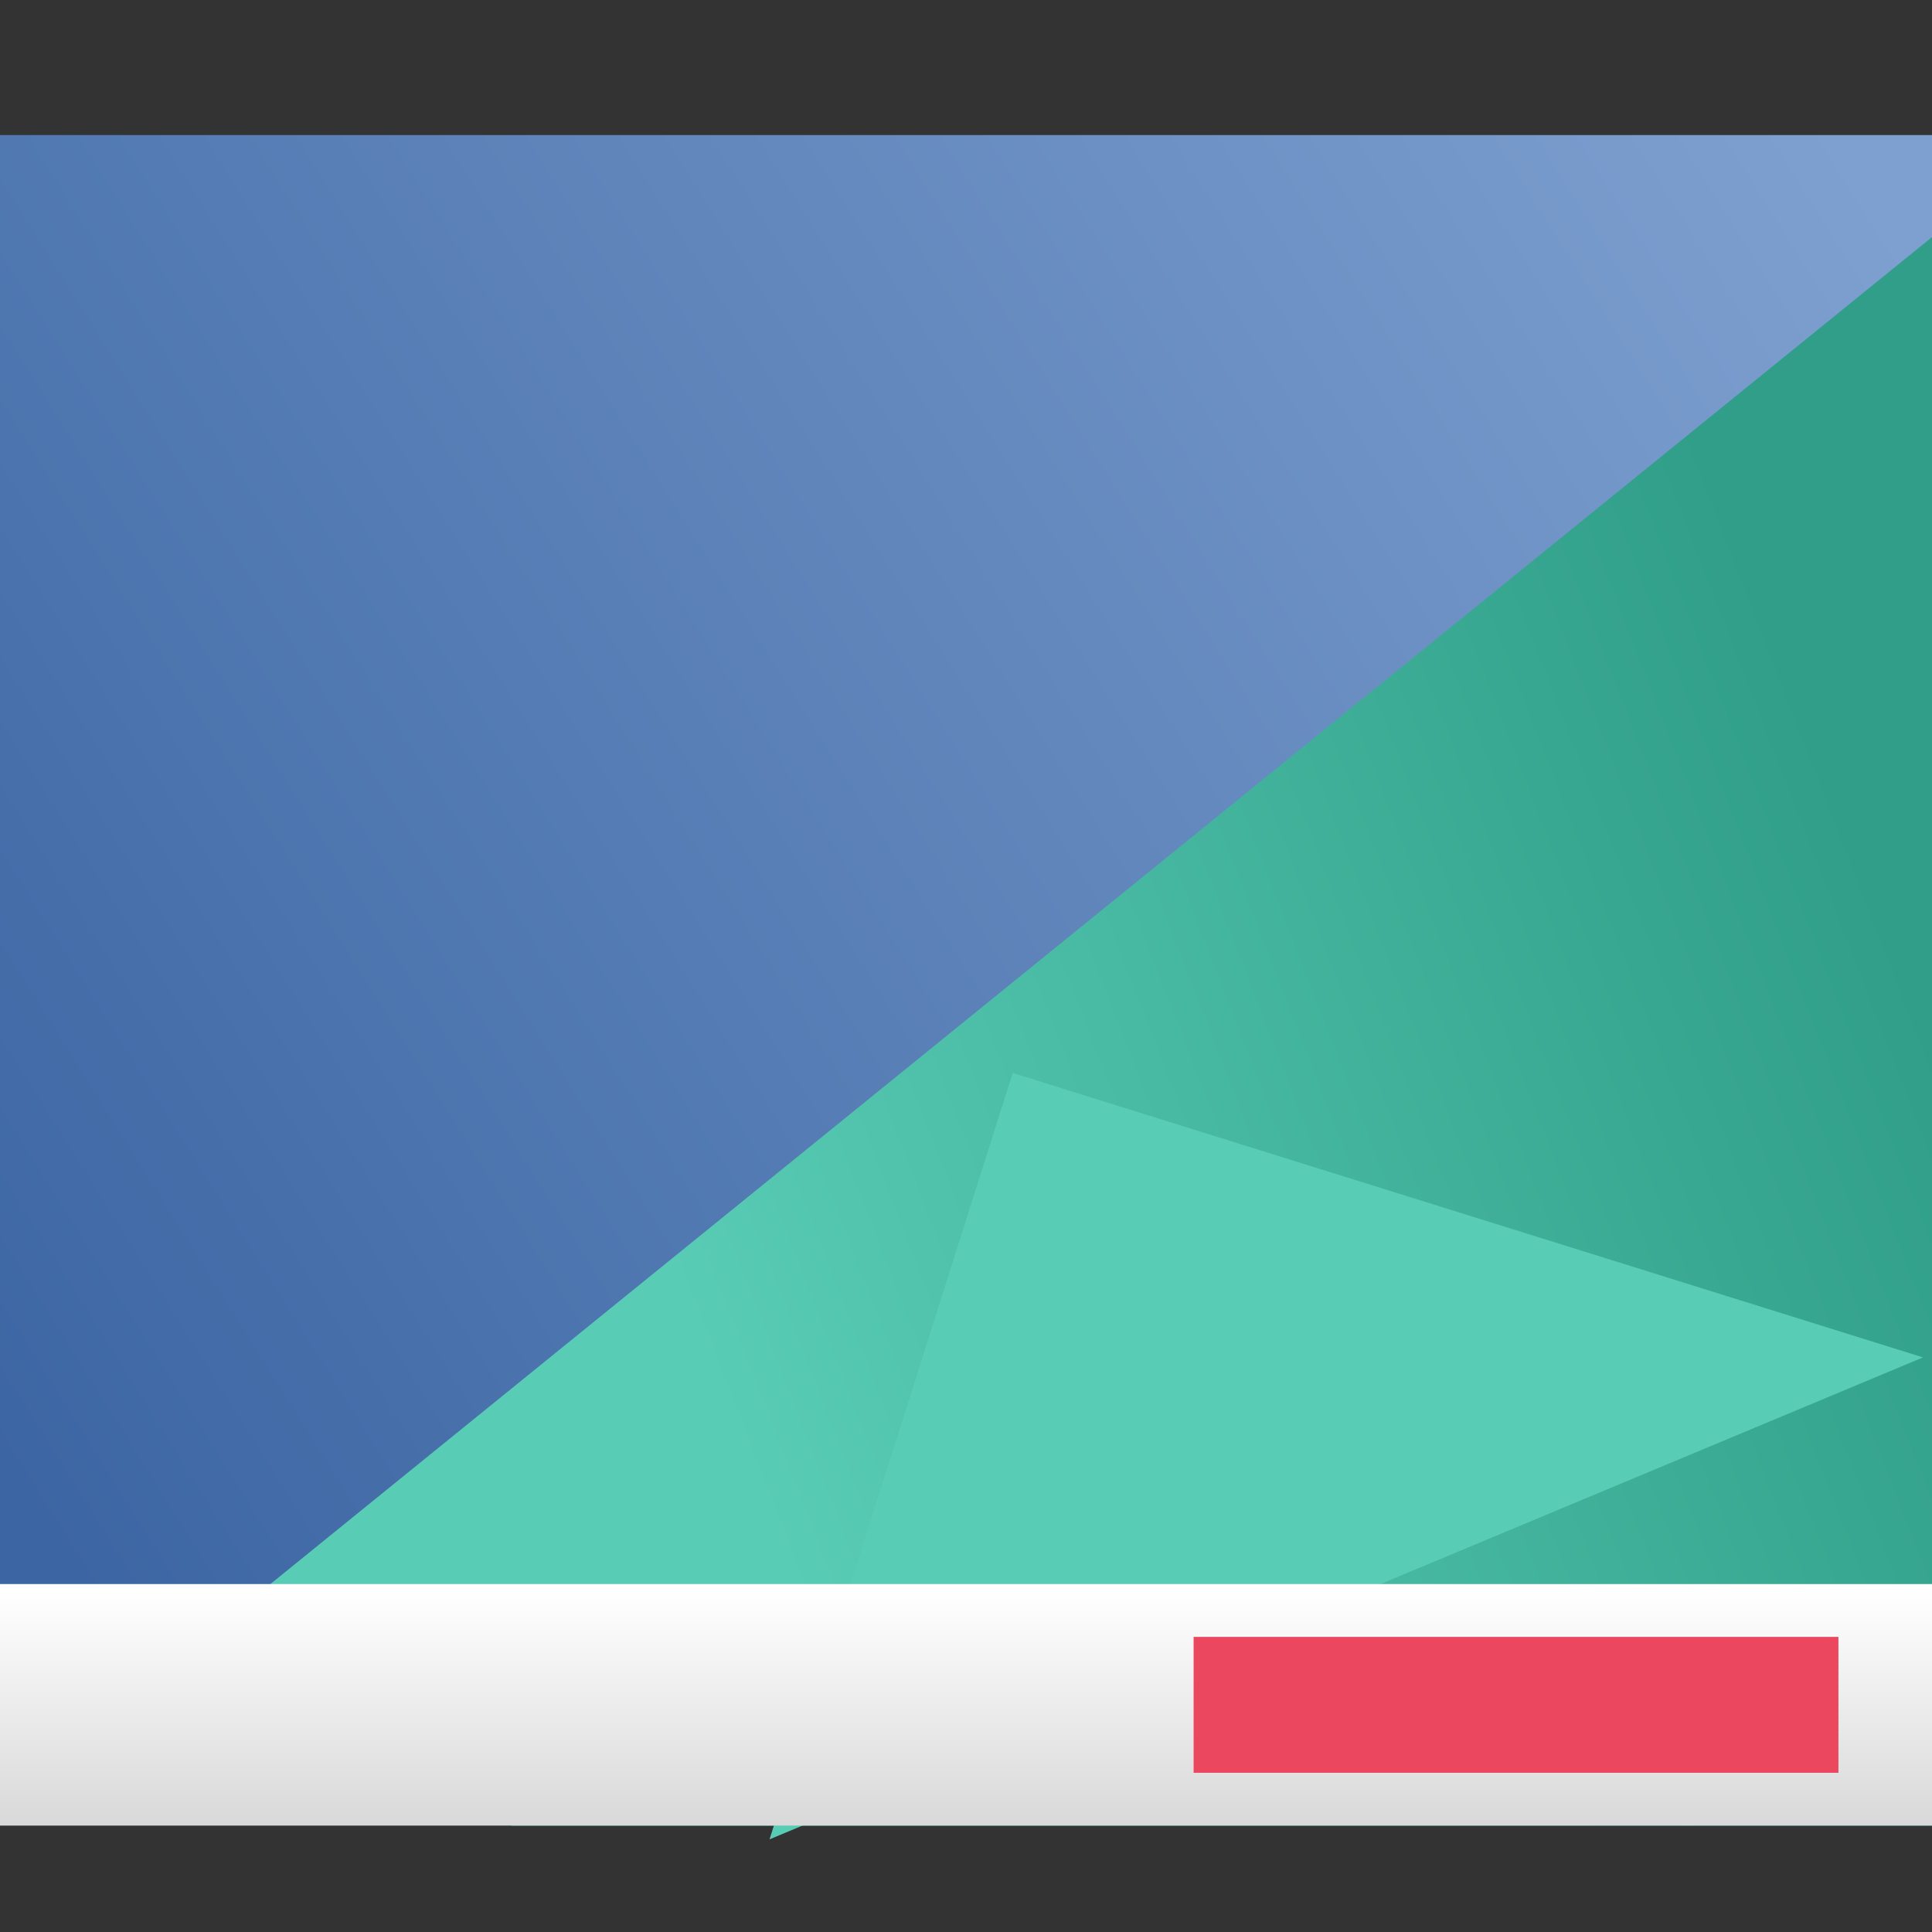 <?xml version="1.0" encoding="UTF-8" standalone="no"?>
<!-- Created with Inkscape (http://www.inkscape.org/) -->

<svg
   xmlns:dc="http://purl.org/dc/elements/1.1/"
   xmlns:cc="http://creativecommons.org/ns#"
   xmlns:rdf="http://www.w3.org/1999/02/22-rdf-syntax-ns#"
   xmlns:svg="http://www.w3.org/2000/svg"
   xmlns="http://www.w3.org/2000/svg"
   xmlns:xlink="http://www.w3.org/1999/xlink"
   xmlns:sodipodi="http://sodipodi.sourceforge.net/DTD/sodipodi-0.dtd"
   xmlns:inkscape="http://www.inkscape.org/namespaces/inkscape"
   width="32"
   version="1.1"
   height="32"
   id="svg47"
   sodipodi:docname="huen-icon.svg"
   inkscape:version="0.92.1 r">
  <rect width="100%" height="100%" fill="#333333" stroke="none"/>
  <sodipodi:namedview
     pagecolor="#ffffff"
     bordercolor="#666666"
     borderopacity="1"
     objecttolerance="10"
     gridtolerance="10"
     guidetolerance="10"
     inkscape:pageopacity="0"
     inkscape:pageshadow="2"
     inkscape:window-width="1565"
     inkscape:window-height="921"
     id="namedview49"
     showgrid="false"
     inkscape:zoom="19.92983"
     inkscape:cx="12.677966"
     inkscape:cy="12.36715"
     inkscape:window-x="76"
     inkscape:window-y="210"
     inkscape:window-maximized="0"
     inkscape:current-layer="layer1"
     inkscape:pagecheckerboard="true"
     inkscape:showpageshadow="false" />
  <defs
     id="defs5455">
    <linearGradient
       inkscape:collect="always"
       id="linearGradient4605">
      <stop
         style="stop-color:#ffffff;stop-opacity:1;"
         offset="0"
         id="stop4601" />
      <stop
         style="stop-color:#d8d8d8;stop-opacity:1"
         offset="1"
         id="stop4603" />
    </linearGradient>
    <inkscape:path-effect
       effect="powerstroke"
       id="path-effect4595"
       is_visible="true"
       offset_points="0,0.5"
       sort_points="true"
       interpolator_type="CubicBezierJohan"
       interpolator_beta="0.2"
       start_linecap_type="zerowidth"
       linejoin_type="extrp_arc"
       miter_limit="4"
       end_linecap_type="zerowidth" />
    <linearGradient
       inkscape:collect="always"
       id="linearGradient4584">
      <stop
         style="stop-color:#59ccb5;stop-opacity:1"
         offset="0"
         id="stop4580" />
      <stop
         style="stop-color:#309e88;stop-opacity:1"
         offset="1"
         id="stop4582" />
    </linearGradient>
    <linearGradient
       inkscape:collect="always"
       id="linearGradient4564">
      <stop
         style="stop-color:#3c66a3;stop-opacity:1"
         offset="0"
         id="stop4560" />
      <stop
         style="stop-color:#7ea0d0;stop-opacity:1"
         offset="1"
         id="stop4562" />
    </linearGradient>
    <linearGradient
       inkscape:collect="always"
       xlink:href="#linearGradient4564"
       id="linearGradient4566"
       x1="384.843"
       y1="540.442"
       x2="416.571"
       y2="520.51"
       gradientUnits="userSpaceOnUse" />
    <linearGradient
       inkscape:collect="always"
       xlink:href="#linearGradient4584"
       id="linearGradient4586"
       x1="397.039"
       y1="540.437"
       x2="416.571"
       y2="532.88"
       gradientUnits="userSpaceOnUse" />
    <linearGradient
       inkscape:collect="always"
       xlink:href="#linearGradient4605"
       id="linearGradient4607"
       x1="391.797"
       y1="541.891"
       x2="391.797"
       y2="545.855"
       gradientUnits="userSpaceOnUse" />
  </defs>
  <g
     inkscape:label="Capa 1"
     inkscape:groupmode="layer"
     id="layer1"
     transform="matrix(1 0 0 1 -384.571 -515.798)">
    <rect
       style="opacity:1;fill:url(#linearGradient4566);fill-opacity:1;fill-rule:nonzero;stroke:none;stroke-width:6.522;stroke-linecap:square;stroke-miterlimit:4;stroke-dasharray:none;stroke-dashoffset:0;stroke-opacity:0.211"
       id="rect4558"
       width="32"
       height="28"
       x="384.571"
       y="518.035" />
    <path
       style="opacity:1;fill:url(#linearGradient4586);fill-opacity:1;fill-rule:nonzero;stroke:none;stroke-width:6.522;stroke-linecap:square;stroke-miterlimit:4;stroke-dasharray:none;stroke-dashoffset:0;stroke-opacity:0.211"
       d="m 416.571,519.725 -29.566,23.967 6.043,2.344 h 23.523 z"
       id="rect4573"
       inkscape:connector-curvature="0" />
    <path
       sodipodi:type="star"
       style="opacity:1;fill:#59ccb5;fill-opacity:1;fill-rule:nonzero;stroke:none;stroke-width:6;stroke-linecap:square;stroke-miterlimit:4;stroke-dasharray:none;stroke-dashoffset:0;stroke-opacity:0.211"
       id="path4597"
       sodipodi:sides="3"
       sodipodi:cx="350.67313"
       sodipodi:cy="564.61157"
       sodipodi:r1="14.332531"
       sodipodi:r2="7.1662655"
       sodipodi:arg1="0.40861848"
       sodipodi:arg2="1.455816"
       inkscape:flatsided="true"
       inkscape:rounded="0"
       inkscape:randomized="0"
       d="m 363.826,570.306 -24.661,2.848 9.864,-22.781 z"
       inkscape:transform-center-x="-1.8424313"
       inkscape:transform-center-y="0.54500886"
       transform="matrix(0.794,-0.273,0.167,0.439,32.303,387.241)" />
    <g
       id="g4783"
       transform="translate(5.9384766e-5,0.237)">
      <rect
         width="32"
         x="384.571"
         y="541.798"
         height="4"
         style="fill:url(#linearGradient4607);fill-opacity:1"
         id="rect4267" />
    </g>
    <rect
       style="opacity:1;fill:#eb475e;fill-opacity:1;fill-rule:nonzero;stroke:none;stroke-width:6.239;stroke-linecap:square;stroke-miterlimit:4;stroke-dasharray:none;stroke-dashoffset:0;stroke-opacity:0.211"
       id="rect4599"
       width="10.68"
       height="2.251"
       x="404.341"
       y="542.91" />
  </g>
</svg>
